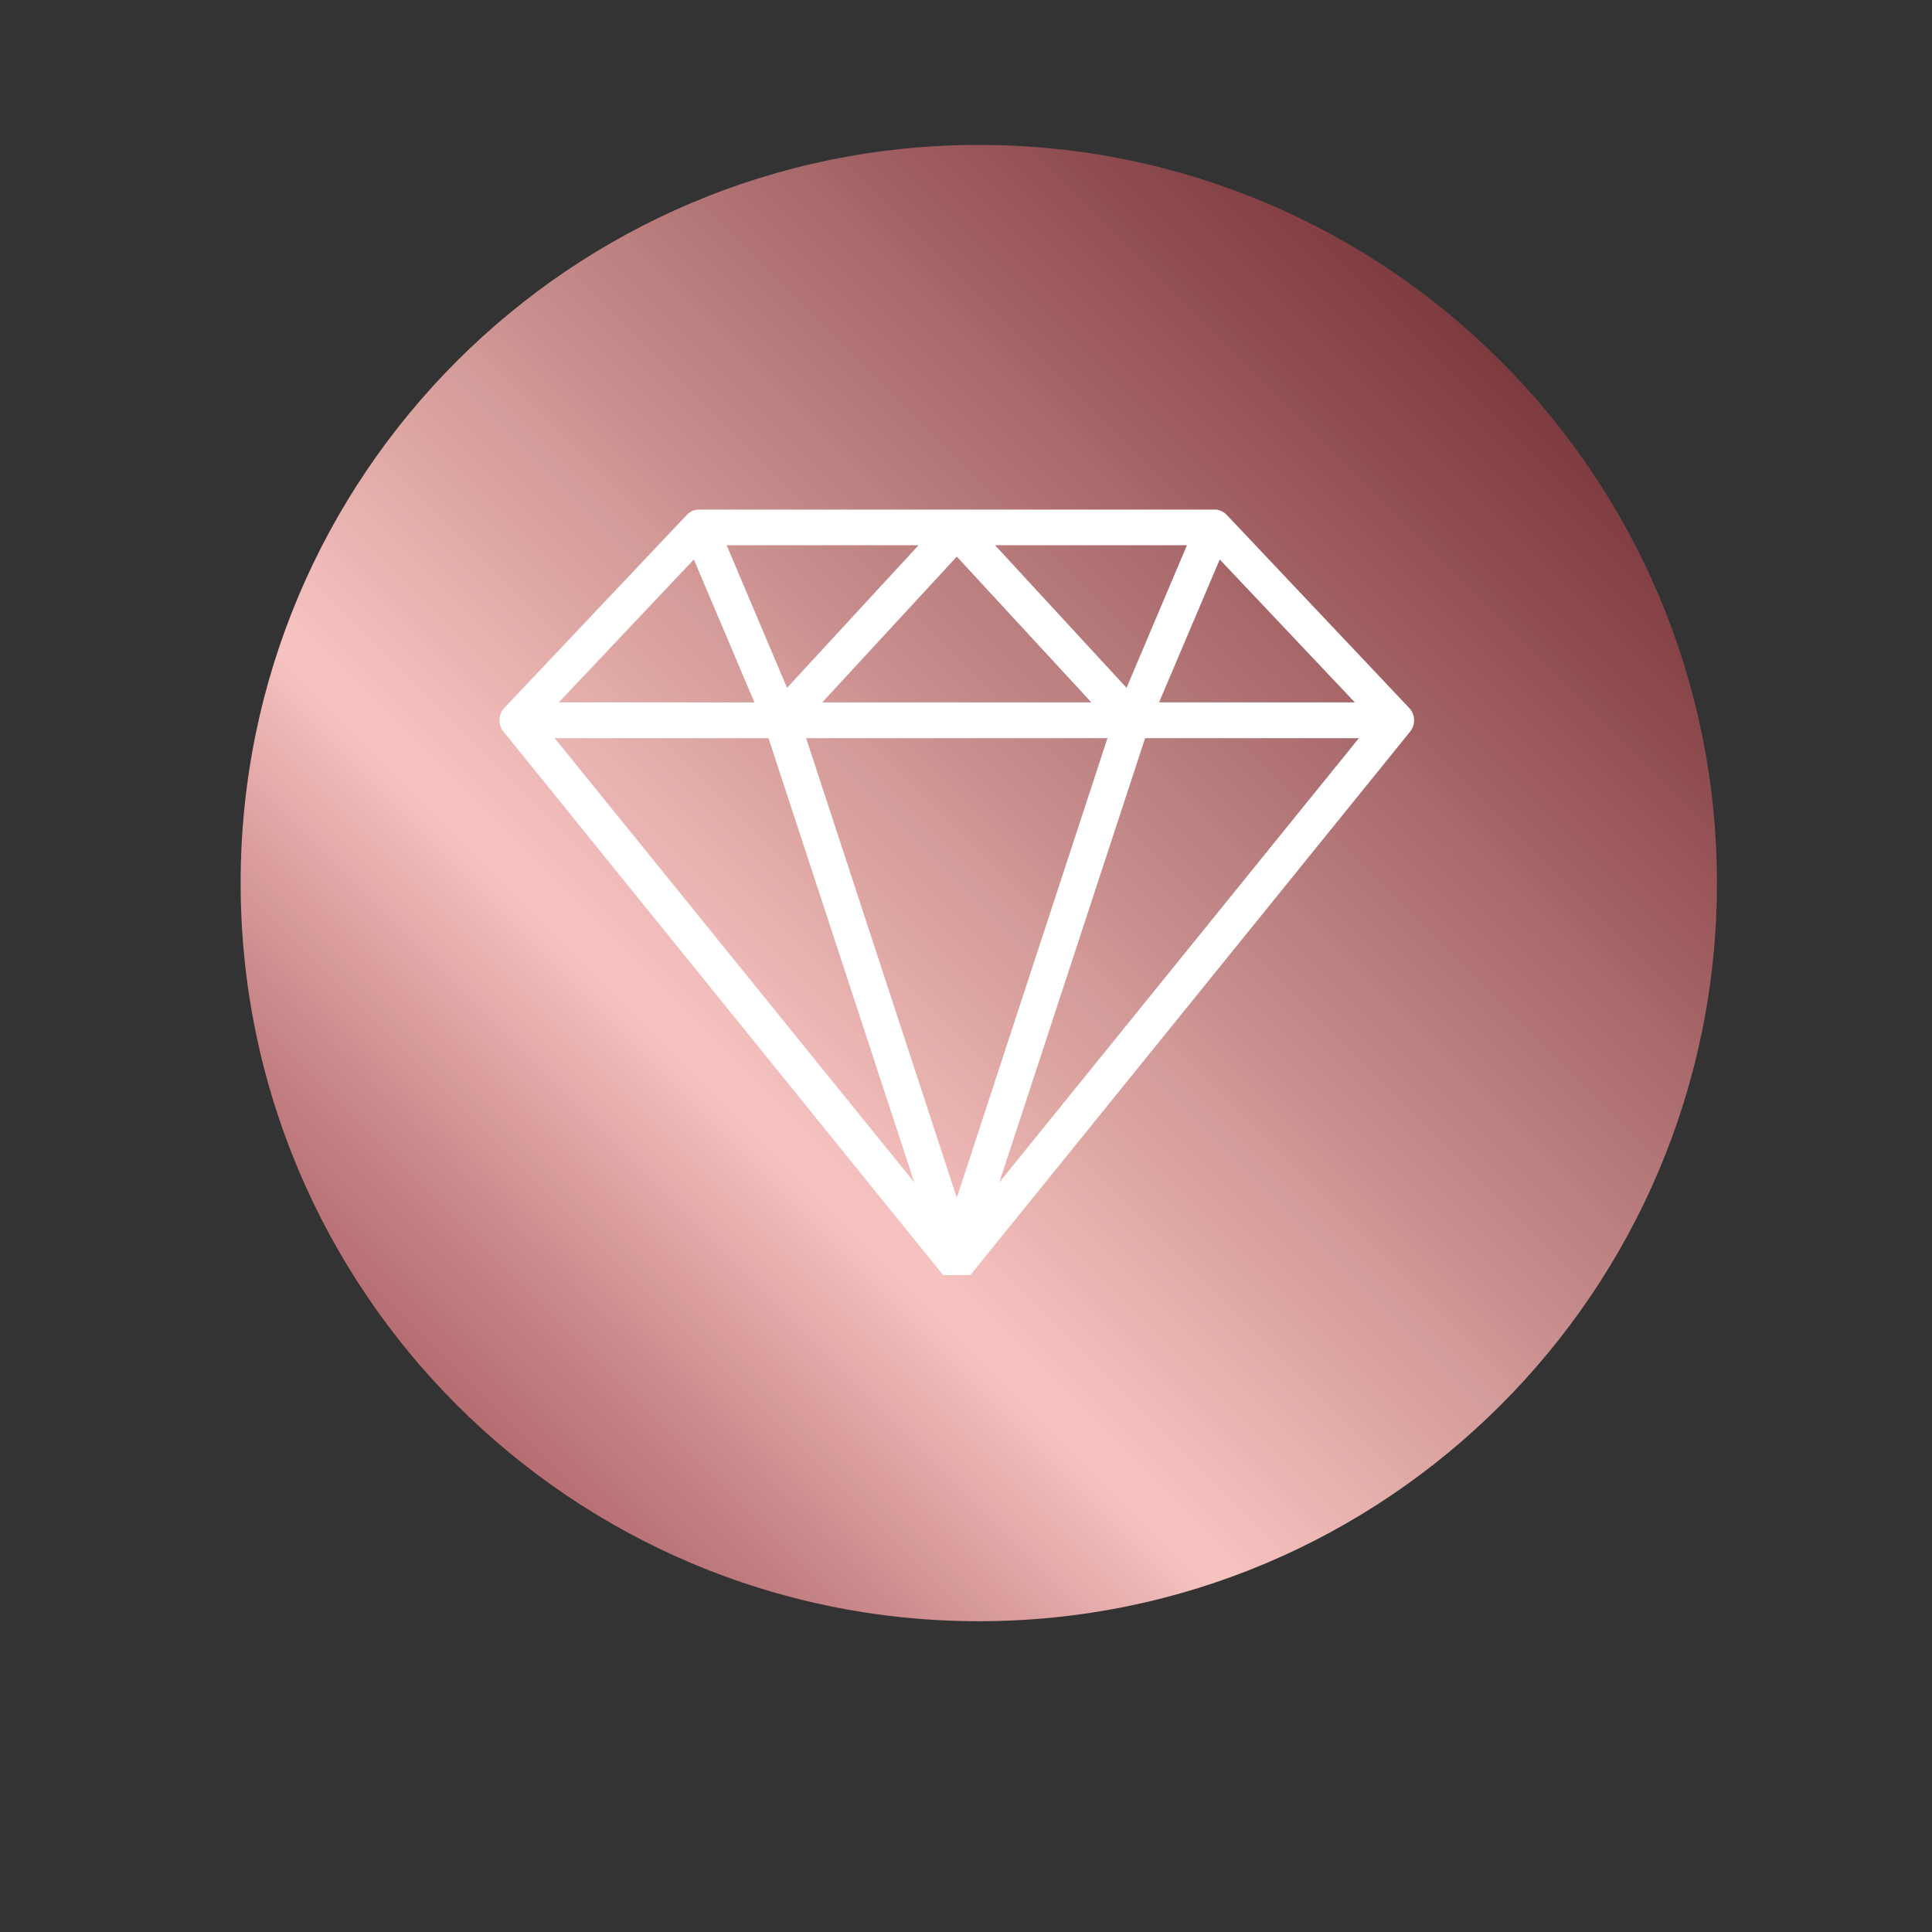 <svg xmlns="http://www.w3.org/2000/svg" xmlns:xlink="http://www.w3.org/1999/xlink" width="70" zoomAndPan="magnify" viewBox="0 0 52.5 52.5" height="70" preserveAspectRatio="xMidYMid meet" version="1.0"><rect x="0" y="0" width="52.5" height="52.5" fill="#333333" stroke="none"/><defs><clipPath id="2cde86006b"><path d="M 6.539 3.938 L 46.656 3.938 L 46.656 44.055 L 6.539 44.055 Z M 6.539 3.938 " clip-rule="nonzero"/></clipPath><clipPath id="d4c2d8e83b"><path d="M 46.656 23.996 C 46.656 35.074 37.676 44.055 26.598 44.055 C 15.52 44.055 6.539 35.074 6.539 23.996 C 6.539 12.918 15.52 3.938 26.598 3.938 C 37.676 3.938 46.656 12.918 46.656 23.996 Z M 46.656 23.996 " clip-rule="nonzero"/></clipPath><clipPath id="8411a313bb"><path d="M 46.656 23.996 C 46.656 35.074 37.676 44.055 26.598 44.055 C 15.52 44.055 6.539 35.074 6.539 23.996 C 6.539 12.918 15.52 3.938 26.598 3.938 C 37.676 3.938 46.656 12.918 46.656 23.996 " clip-rule="nonzero"/></clipPath><clipPath id="10a290e7ff"><path d="M -13.52 23.996 L 26.598 64.113 L 66.715 23.996 L 26.598 -16.121 Z M -13.52 23.996 " clip-rule="nonzero"/></clipPath><linearGradient x1="-0.207" gradientTransform="matrix(28.367, -28.367, 28.367, 28.367, 12.413, 38.18)" y1="0" x2="1.207" gradientUnits="userSpaceOnUse" y2="0" id="ed83dab651"><stop stop-opacity="1" stop-color="rgb(70.599%, 42.699%, 44.699%)" offset="0"/><stop stop-opacity="1" stop-color="rgb(70.599%, 42.699%, 44.699%)" offset="0.125"/><stop stop-opacity="1" stop-color="rgb(70.599%, 42.699%, 44.699%)" offset="0.141"/><stop stop-opacity="1" stop-color="rgb(70.799%, 42.699%, 44.699%)" offset="0.145"/><stop stop-opacity="1" stop-color="rgb(70.999%, 42.699%, 44.699%)" offset="0.148"/><stop stop-opacity="1" stop-color="rgb(71.399%, 43.098%, 45.099%)" offset="0.152"/><stop stop-opacity="1" stop-color="rgb(71.799%, 43.5%, 45.5%)" offset="0.156"/><stop stop-opacity="1" stop-color="rgb(72.148%, 44.099%, 46.1%)" offset="0.16"/><stop stop-opacity="1" stop-color="rgb(72.499%, 44.701%, 46.7%)" offset="0.164"/><stop stop-opacity="1" stop-color="rgb(72.899%, 45.299%, 47.249%)" offset="0.168"/><stop stop-opacity="1" stop-color="rgb(73.299%, 45.898%, 47.798%)" offset="0.172"/><stop stop-opacity="1" stop-color="rgb(73.698%, 46.498%, 48.198%)" offset="0.176"/><stop stop-opacity="1" stop-color="rgb(74.1%, 47.099%, 48.599%)" offset="0.18"/><stop stop-opacity="1" stop-color="rgb(74.699%, 47.649%, 49.199%)" offset="0.184"/><stop stop-opacity="1" stop-color="rgb(75.299%, 48.199%, 49.8%)" offset="0.188"/><stop stop-opacity="1" stop-color="rgb(75.499%, 48.799%, 50.2%)" offset="0.191"/><stop stop-opacity="1" stop-color="rgb(75.7%, 49.4%, 50.6%)" offset="0.195"/><stop stop-opacity="1" stop-color="rgb(76.3%, 50%, 51.199%)" offset="0.199"/><stop stop-opacity="1" stop-color="rgb(76.9%, 50.601%, 51.801%)" offset="0.203"/><stop stop-opacity="1" stop-color="rgb(77.249%, 51.199%, 52.15%)" offset="0.207"/><stop stop-opacity="1" stop-color="rgb(77.599%, 51.799%, 52.499%)" offset="0.211"/><stop stop-opacity="1" stop-color="rgb(78.198%, 52.55%, 53.299%)" offset="0.215"/><stop stop-opacity="1" stop-color="rgb(78.799%, 53.3%, 54.1%)" offset="0.219"/><stop stop-opacity="1" stop-color="rgb(79.199%, 53.9%, 54.7%)" offset="0.223"/><stop stop-opacity="1" stop-color="rgb(79.601%, 54.5%, 55.299%)" offset="0.227"/><stop stop-opacity="1" stop-color="rgb(80.199%, 55.299%, 55.899%)" offset="0.23"/><stop stop-opacity="1" stop-color="rgb(80.798%, 56.099%, 56.499%)" offset="0.234"/><stop stop-opacity="1" stop-color="rgb(81.398%, 56.848%, 57.048%)" offset="0.238"/><stop stop-opacity="1" stop-color="rgb(81.999%, 57.599%, 57.599%)" offset="0.242"/><stop stop-opacity="1" stop-color="rgb(82.549%, 58.398%, 58.199%)" offset="0.246"/><stop stop-opacity="1" stop-color="rgb(83.099%, 59.2%, 58.8%)" offset="0.25"/><stop stop-opacity="1" stop-color="rgb(83.699%, 59.799%, 59.599%)" offset="0.254"/><stop stop-opacity="1" stop-color="rgb(84.3%, 60.4%, 60.4%)" offset="0.258"/><stop stop-opacity="1" stop-color="rgb(84.9%, 61%, 60.8%)" offset="0.262"/><stop stop-opacity="1" stop-color="rgb(85.5%, 61.601%, 61.201%)" offset="0.266"/><stop stop-opacity="1" stop-color="rgb(86.099%, 62.151%, 61.951%)" offset="0.27"/><stop stop-opacity="1" stop-color="rgb(86.699%, 62.7%, 62.7%)" offset="0.273"/><stop stop-opacity="1" stop-color="rgb(87.099%, 63.499%, 63.3%)" offset="0.277"/><stop stop-opacity="1" stop-color="rgb(87.5%, 64.301%, 63.899%)" offset="0.281"/><stop stop-opacity="1" stop-color="rgb(88.049%, 65.1%, 64.699%)" offset="0.285"/><stop stop-opacity="1" stop-color="rgb(88.6%, 65.901%, 65.5%)" offset="0.289"/><stop stop-opacity="1" stop-color="rgb(89.2%, 66.699%, 66.299%)" offset="0.293"/><stop stop-opacity="1" stop-color="rgb(89.799%, 67.499%, 67.099%)" offset="0.297"/><stop stop-opacity="1" stop-color="rgb(90.399%, 68.048%, 67.448%)" offset="0.301"/><stop stop-opacity="1" stop-color="rgb(90.999%, 68.599%, 67.799%)" offset="0.305"/><stop stop-opacity="1" stop-color="rgb(91.399%, 69.398%, 68.599%)" offset="0.309"/><stop stop-opacity="1" stop-color="rgb(91.8%, 70.2%, 69.4%)" offset="0.312"/><stop stop-opacity="1" stop-color="rgb(92.349%, 70.799%, 70%)" offset="0.316"/><stop stop-opacity="1" stop-color="rgb(92.9%, 71.4%, 70.601%)" offset="0.32"/><stop stop-opacity="1" stop-color="rgb(93.5%, 72.15%, 71.55%)" offset="0.324"/><stop stop-opacity="1" stop-color="rgb(94.101%, 72.9%, 72.501%)" offset="0.328"/><stop stop-opacity="1" stop-color="rgb(94.699%, 73.9%, 73.3%)" offset="0.332"/><stop stop-opacity="1" stop-color="rgb(95.299%, 74.899%, 74.1%)" offset="0.336"/><stop stop-opacity="1" stop-color="rgb(95.699%, 75.499%, 74.699%)" offset="0.34"/><stop stop-opacity="1" stop-color="rgb(96.1%, 76.099%, 75.299%)" offset="0.344"/><stop stop-opacity="1" stop-color="rgb(96.298%, 76.099%, 75.299%)" offset="0.348"/><stop stop-opacity="1" stop-color="rgb(96.498%, 76.099%, 75.299%)" offset="0.352"/><stop stop-opacity="1" stop-color="rgb(96.098%, 75.899%, 74.899%)" offset="0.355"/><stop stop-opacity="1" stop-color="rgb(95.699%, 75.699%, 74.5%)" offset="0.359"/><stop stop-opacity="1" stop-color="rgb(95.299%, 75.099%, 74.098%)" offset="0.363"/><stop stop-opacity="1" stop-color="rgb(94.899%, 74.5%, 73.698%)" offset="0.367"/><stop stop-opacity="1" stop-color="rgb(94.699%, 74.098%, 73.299%)" offset="0.371"/><stop stop-opacity="1" stop-color="rgb(94.499%, 73.698%, 72.899%)" offset="0.375"/><stop stop-opacity="1" stop-color="rgb(94.098%, 73.299%, 72.548%)" offset="0.379"/><stop stop-opacity="1" stop-color="rgb(93.698%, 72.899%, 72.198%)" offset="0.383"/><stop stop-opacity="1" stop-color="rgb(93.298%, 72.548%, 71.597%)" offset="0.387"/><stop stop-opacity="1" stop-color="rgb(92.899%, 72.198%, 70.998%)" offset="0.391"/><stop stop-opacity="1" stop-color="rgb(92.549%, 71.599%, 70.598%)" offset="0.395"/><stop stop-opacity="1" stop-color="rgb(92.2%, 70.999%, 70.2%)" offset="0.398"/><stop stop-opacity="1" stop-color="rgb(91.798%, 70.598%, 69.798%)" offset="0.402"/><stop stop-opacity="1" stop-color="rgb(91.399%, 70.198%, 69.398%)" offset="0.406"/><stop stop-opacity="1" stop-color="rgb(91.199%, 69.998%, 68.999%)" offset="0.41"/><stop stop-opacity="1" stop-color="rgb(90.999%, 69.798%, 68.599%)" offset="0.414"/><stop stop-opacity="1" stop-color="rgb(90.599%, 69.398%, 68.199%)" offset="0.418"/><stop stop-opacity="1" stop-color="rgb(90.199%, 68.999%, 67.799%)" offset="0.422"/><stop stop-opacity="1" stop-color="rgb(89.799%, 68.399%, 67.448%)" offset="0.426"/><stop stop-opacity="1" stop-color="rgb(89.4%, 67.799%, 67.099%)" offset="0.43"/><stop stop-opacity="1" stop-color="rgb(88.998%, 67.648%, 66.699%)" offset="0.434"/><stop stop-opacity="1" stop-color="rgb(88.599%, 67.499%, 66.299%)" offset="0.438"/><stop stop-opacity="1" stop-color="rgb(88.199%, 66.898%, 65.698%)" offset="0.441"/><stop stop-opacity="1" stop-color="rgb(87.799%, 66.298%, 65.099%)" offset="0.445"/><stop stop-opacity="1" stop-color="rgb(87.448%, 65.898%, 64.697%)" offset="0.449"/><stop stop-opacity="1" stop-color="rgb(87.099%, 65.498%, 64.297%)" offset="0.453"/><stop stop-opacity="1" stop-color="rgb(86.899%, 65.099%, 63.898%)" offset="0.457"/><stop stop-opacity="1" stop-color="rgb(86.699%, 64.699%, 63.499%)" offset="0.461"/><stop stop-opacity="1" stop-color="rgb(86.299%, 64.299%, 63.098%)" offset="0.465"/><stop stop-opacity="1" stop-color="rgb(85.899%, 63.899%, 62.698%)" offset="0.469"/><stop stop-opacity="1" stop-color="rgb(85.498%, 63.498%, 62.347%)" offset="0.473"/><stop stop-opacity="1" stop-color="rgb(85.098%, 63.098%, 61.998%)" offset="0.477"/><stop stop-opacity="1" stop-color="rgb(84.698%, 62.549%, 61.598%)" offset="0.48"/><stop stop-opacity="1" stop-color="rgb(84.299%, 62%, 61.198%)" offset="0.484"/><stop stop-opacity="1" stop-color="rgb(83.899%, 61.798%, 60.999%)" offset="0.488"/><stop stop-opacity="1" stop-color="rgb(83.499%, 61.598%, 60.799%)" offset="0.492"/><stop stop-opacity="1" stop-color="rgb(83.098%, 61.198%, 60.399%)" offset="0.496"/><stop stop-opacity="1" stop-color="rgb(82.698%, 60.799%, 59.999%)" offset="0.5"/><stop stop-opacity="1" stop-color="rgb(82.547%, 60.397%, 59.598%)" offset="0.504"/><stop stop-opacity="1" stop-color="rgb(82.397%, 59.998%, 59.198%)" offset="0.508"/><stop stop-opacity="1" stop-color="rgb(81.798%, 59.398%, 58.598%)" offset="0.512"/><stop stop-opacity="1" stop-color="rgb(81.198%, 58.798%, 57.999%)" offset="0.516"/><stop stop-opacity="1" stop-color="rgb(80.798%, 58.398%, 57.799%)" offset="0.52"/><stop stop-opacity="1" stop-color="rgb(80.399%, 57.999%, 57.599%)" offset="0.523"/><stop stop-opacity="1" stop-color="rgb(79.999%, 57.448%, 57.048%)" offset="0.527"/><stop stop-opacity="1" stop-color="rgb(79.599%, 56.898%, 56.499%)" offset="0.531"/><stop stop-opacity="1" stop-color="rgb(79.198%, 56.499%, 56.097%)" offset="0.535"/><stop stop-opacity="1" stop-color="rgb(78.798%, 56.099%, 55.698%)" offset="0.539"/><stop stop-opacity="1" stop-color="rgb(78.398%, 55.699%, 55.298%)" offset="0.543"/><stop stop-opacity="1" stop-color="rgb(77.998%, 55.299%, 54.9%)" offset="0.547"/><stop stop-opacity="1" stop-color="rgb(77.649%, 54.698%, 54.498%)" offset="0.551"/><stop stop-opacity="1" stop-color="rgb(77.299%, 54.099%, 54.099%)" offset="0.555"/><stop stop-opacity="1" stop-color="rgb(76.898%, 53.699%, 53.699%)" offset="0.559"/><stop stop-opacity="1" stop-color="rgb(76.498%, 53.299%, 53.299%)" offset="0.562"/><stop stop-opacity="1" stop-color="rgb(76.099%, 53.098%, 52.898%)" offset="0.566"/><stop stop-opacity="1" stop-color="rgb(75.699%, 52.898%, 52.498%)" offset="0.57"/><stop stop-opacity="1" stop-color="rgb(75.299%, 52.347%, 52.147%)" offset="0.574"/><stop stop-opacity="1" stop-color="rgb(74.899%, 51.797%, 51.797%)" offset="0.578"/><stop stop-opacity="1" stop-color="rgb(74.699%, 51.398%, 51.398%)" offset="0.582"/><stop stop-opacity="1" stop-color="rgb(74.5%, 50.999%, 50.999%)" offset="0.586"/><stop stop-opacity="1" stop-color="rgb(74.098%, 50.798%, 50.598%)" offset="0.59"/><stop stop-opacity="1" stop-color="rgb(73.698%, 50.598%, 50.198%)" offset="0.594"/><stop stop-opacity="1" stop-color="rgb(73.299%, 49.998%, 49.799%)" offset="0.598"/><stop stop-opacity="1" stop-color="rgb(72.899%, 49.399%, 49.399%)" offset="0.602"/><stop stop-opacity="1" stop-color="rgb(72.548%, 48.999%, 49.199%)" offset="0.605"/><stop stop-opacity="1" stop-color="rgb(72.198%, 48.599%, 48.999%)" offset="0.609"/><stop stop-opacity="1" stop-color="rgb(71.799%, 48.198%, 48.599%)" offset="0.613"/><stop stop-opacity="1" stop-color="rgb(71.399%, 47.798%, 48.199%)" offset="0.617"/><stop stop-opacity="1" stop-color="rgb(71.199%, 47.447%, 47.849%)" offset="0.621"/><stop stop-opacity="1" stop-color="rgb(70.999%, 47.098%, 47.499%)" offset="0.625"/><stop stop-opacity="1" stop-color="rgb(70.598%, 46.698%, 47.098%)" offset="0.629"/><stop stop-opacity="1" stop-color="rgb(70.198%, 46.298%, 46.698%)" offset="0.633"/><stop stop-opacity="1" stop-color="rgb(69.798%, 45.697%, 46.298%)" offset="0.637"/><stop stop-opacity="1" stop-color="rgb(69.398%, 45.097%, 45.898%)" offset="0.641"/><stop stop-opacity="1" stop-color="rgb(69.199%, 44.698%, 45.499%)" offset="0.645"/><stop stop-opacity="1" stop-color="rgb(68.999%, 44.299%, 45.099%)" offset="0.648"/><stop stop-opacity="1" stop-color="rgb(68.399%, 43.898%, 44.698%)" offset="0.652"/><stop stop-opacity="1" stop-color="rgb(67.799%, 43.498%, 44.298%)" offset="0.656"/><stop stop-opacity="1" stop-color="rgb(67.448%, 43.098%, 43.898%)" offset="0.66"/><stop stop-opacity="1" stop-color="rgb(67.097%, 42.699%, 43.498%)" offset="0.664"/><stop stop-opacity="1" stop-color="rgb(66.698%, 42.348%, 43.098%)" offset="0.668"/><stop stop-opacity="1" stop-color="rgb(66.299%, 41.998%, 42.699%)" offset="0.672"/><stop stop-opacity="1" stop-color="rgb(66.098%, 41.599%, 42.348%)" offset="0.676"/><stop stop-opacity="1" stop-color="rgb(65.898%, 41.199%, 41.998%)" offset="0.68"/><stop stop-opacity="1" stop-color="rgb(65.498%, 40.598%, 41.399%)" offset="0.684"/><stop stop-opacity="1" stop-color="rgb(65.099%, 39.998%, 40.799%)" offset="0.688"/><stop stop-opacity="1" stop-color="rgb(64.697%, 39.598%, 40.398%)" offset="0.691"/><stop stop-opacity="1" stop-color="rgb(64.297%, 39.198%, 39.998%)" offset="0.695"/><stop stop-opacity="1" stop-color="rgb(63.898%, 38.797%, 39.598%)" offset="0.699"/><stop stop-opacity="1" stop-color="rgb(63.498%, 38.397%, 39.2%)" offset="0.703"/><stop stop-opacity="1" stop-color="rgb(63.098%, 37.848%, 38.998%)" offset="0.707"/><stop stop-opacity="1" stop-color="rgb(62.698%, 37.299%, 38.799%)" offset="0.711"/><stop stop-opacity="1" stop-color="rgb(62.547%, 36.899%, 38.199%)" offset="0.715"/><stop stop-opacity="1" stop-color="rgb(62.398%, 36.499%, 37.599%)" offset="0.719"/><stop stop-opacity="1" stop-color="rgb(61.998%, 36.098%, 37.248%)" offset="0.723"/><stop stop-opacity="1" stop-color="rgb(61.598%, 35.698%, 36.899%)" offset="0.727"/><stop stop-opacity="1" stop-color="rgb(61.198%, 35.298%, 36.499%)" offset="0.73"/><stop stop-opacity="1" stop-color="rgb(60.799%, 34.898%, 36.099%)" offset="0.734"/><stop stop-opacity="1" stop-color="rgb(60.399%, 34.499%, 35.698%)" offset="0.738"/><stop stop-opacity="1" stop-color="rgb(59.999%, 34.099%, 35.298%)" offset="0.742"/><stop stop-opacity="1" stop-color="rgb(59.598%, 33.698%, 34.898%)" offset="0.746"/><stop stop-opacity="1" stop-color="rgb(59.198%, 33.298%, 34.499%)" offset="0.75"/><stop stop-opacity="1" stop-color="rgb(58.798%, 32.748%, 34.097%)" offset="0.754"/><stop stop-opacity="1" stop-color="rgb(58.398%, 32.199%, 33.698%)" offset="0.758"/><stop stop-opacity="1" stop-color="rgb(57.848%, 31.998%, 33.298%)" offset="0.762"/><stop stop-opacity="1" stop-color="rgb(57.298%, 31.796%, 32.898%)" offset="0.766"/><stop stop-opacity="1" stop-color="rgb(56.898%, 31.197%, 32.549%)" offset="0.77"/><stop stop-opacity="1" stop-color="rgb(56.499%, 30.598%, 32.199%)" offset="0.773"/><stop stop-opacity="1" stop-color="rgb(56.097%, 30.199%, 31.798%)" offset="0.777"/><stop stop-opacity="1" stop-color="rgb(55.698%, 29.799%, 31.398%)" offset="0.781"/><stop stop-opacity="1" stop-color="rgb(55.298%, 29.398%, 30.998%)" offset="0.785"/><stop stop-opacity="1" stop-color="rgb(54.9%, 28.998%, 30.598%)" offset="0.789"/><stop stop-opacity="1" stop-color="rgb(54.698%, 28.798%, 30.199%)" offset="0.793"/><stop stop-opacity="1" stop-color="rgb(54.498%, 28.598%, 29.799%)" offset="0.797"/><stop stop-opacity="1" stop-color="rgb(54.099%, 28.047%, 29.398%)" offset="0.801"/><stop stop-opacity="1" stop-color="rgb(53.699%, 27.498%, 28.998%)" offset="0.805"/><stop stop-opacity="1" stop-color="rgb(53.297%, 27.098%, 28.598%)" offset="0.809"/><stop stop-opacity="1" stop-color="rgb(52.898%, 26.698%, 28.198%)" offset="0.812"/><stop stop-opacity="1" stop-color="rgb(52.698%, 26.297%, 27.847%)" offset="0.816"/><stop stop-opacity="1" stop-color="rgb(52.498%, 25.897%, 27.498%)" offset="0.82"/><stop stop-opacity="1" stop-color="rgb(52.147%, 25.497%, 27.098%)" offset="0.824"/><stop stop-opacity="1" stop-color="rgb(51.797%, 25.099%, 26.698%)" offset="0.828"/><stop stop-opacity="1" stop-color="rgb(51.398%, 24.898%, 26.498%)" offset="0.832"/><stop stop-opacity="1" stop-color="rgb(50.998%, 24.698%, 26.299%)" offset="0.836"/><stop stop-opacity="1" stop-color="rgb(50.598%, 24.298%, 25.899%)" offset="0.84"/><stop stop-opacity="1" stop-color="rgb(50.198%, 23.898%, 25.499%)" offset="0.844"/><stop stop-opacity="1" stop-color="rgb(49.799%, 23.499%, 25.098%)" offset="0.848"/><stop stop-opacity="1" stop-color="rgb(49.399%, 23.099%, 24.698%)" offset="0.852"/><stop stop-opacity="1" stop-color="rgb(49.399%, 22.899%, 24.498%)" offset="0.855"/><stop stop-opacity="1" stop-color="rgb(49.399%, 22.699%, 24.3%)" offset="0.859"/><stop stop-opacity="1" stop-color="rgb(49.399%, 22.699%, 24.3%)" offset="0.875"/><stop stop-opacity="1" stop-color="rgb(49.399%, 22.699%, 24.3%)" offset="1"/></linearGradient><clipPath id="047dd4659a"><path d="M 13.516 13.848 L 38.773 13.848 L 38.773 34.648 L 13.516 34.648 Z M 13.516 13.848 " clip-rule="nonzero"/></clipPath></defs><g clip-path="url(#2cde86006b)"><g clip-path="url(#d4c2d8e83b)"><g clip-path="url(#8411a313bb)"><g clip-path="url(#10a290e7ff)"><path fill="url(#ed83dab651)" d="M -13.52 23.996 L 26.598 64.113 L 66.715 23.996 L 26.598 -16.121 Z M -13.52 23.996 " fill-rule="nonzero"/></g></g></g></g><g clip-path="url(#047dd4659a)"><path fill="#ffffff" d="M 38.293 19.238 L 33.34 13.996 C 33.25 13.898 33.121 13.844 32.988 13.844 L 19.012 13.844 C 18.879 13.844 18.75 13.898 18.66 13.996 L 13.703 19.238 C 13.539 19.414 13.527 19.688 13.68 19.879 L 25.621 34.641 C 25.715 34.754 25.852 34.82 26 34.82 C 26.145 34.82 26.285 34.754 26.375 34.641 L 38.32 19.879 C 38.473 19.688 38.461 19.414 38.293 19.238 Z M 18.855 15.203 L 20.5 19.086 L 15.184 19.086 Z M 30.094 20.059 L 26 32.547 L 21.906 20.059 Z M 22.344 19.086 L 26 15.125 L 29.656 19.086 Z M 27.039 14.816 L 32.254 14.816 L 30.613 18.691 Z M 21.387 18.691 L 19.746 14.816 L 24.961 14.816 Z M 20.883 20.059 L 24.844 32.129 L 15.074 20.059 Z M 31.117 20.059 L 36.926 20.059 L 27.156 32.129 Z M 31.496 19.086 L 33.145 15.203 L 36.816 19.086 Z M 31.496 19.086 " fill-opacity="1" fill-rule="nonzero"/></g></svg>